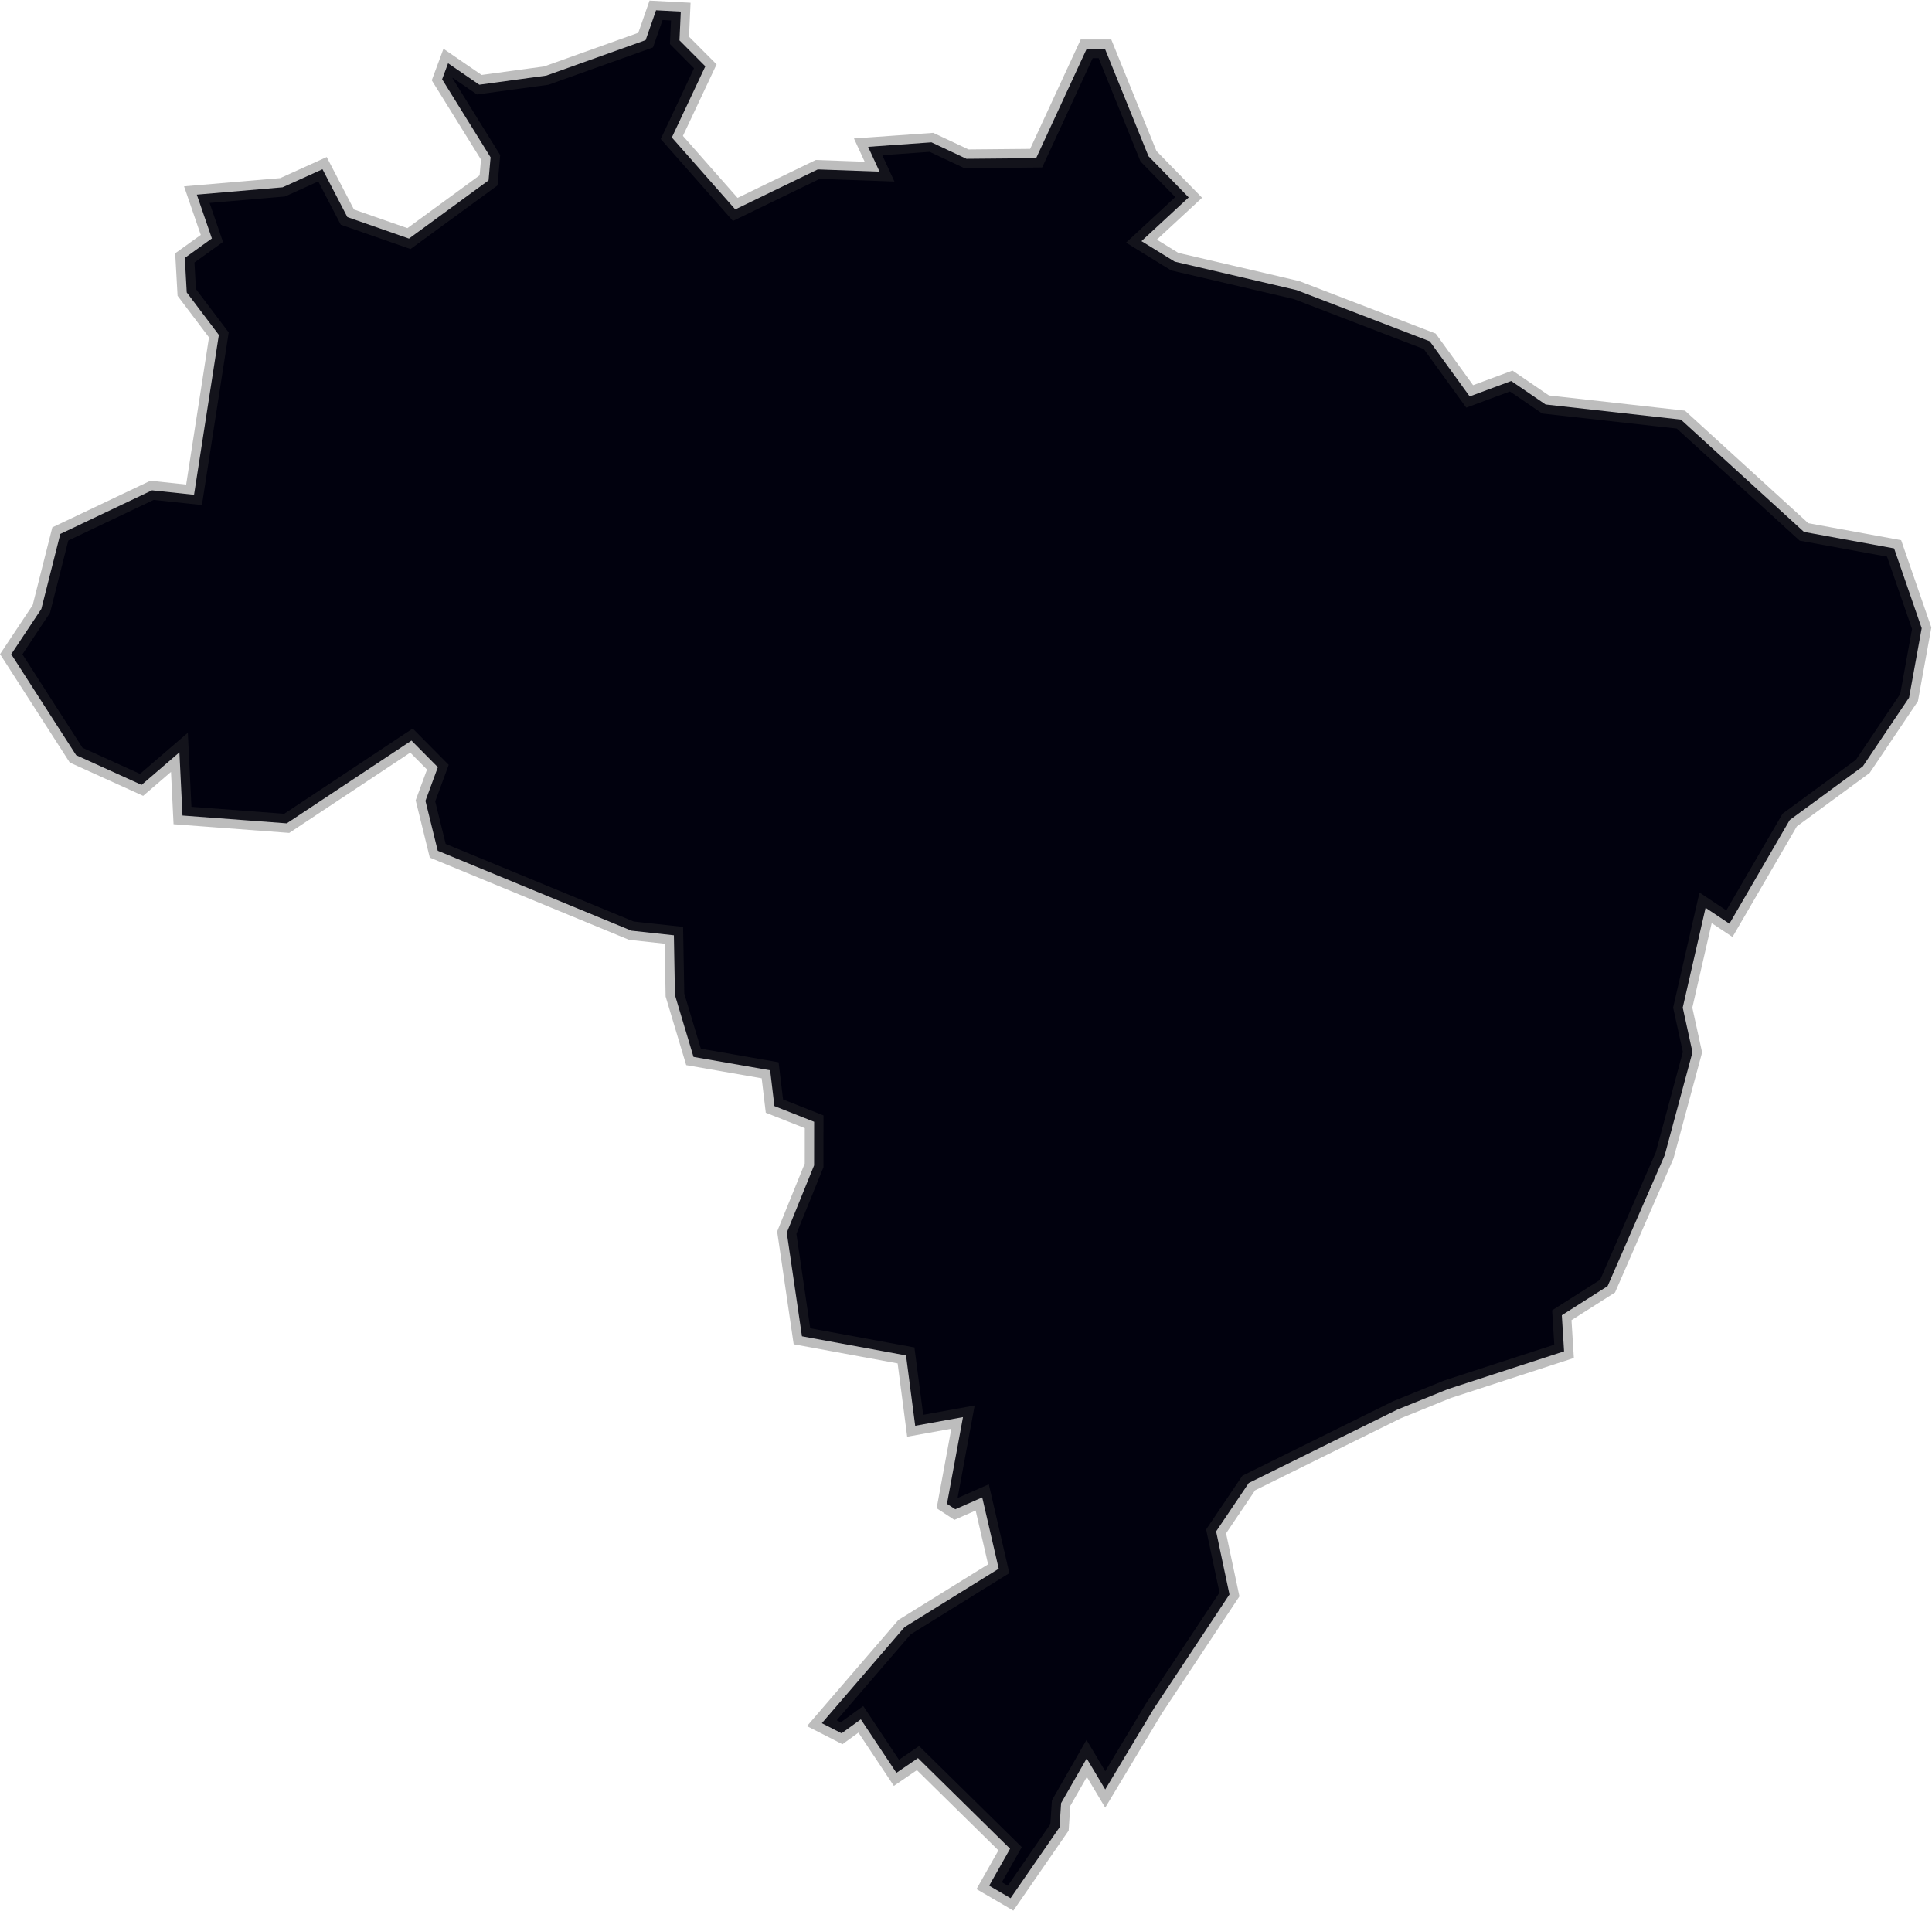 <svg width="2065" height="2043" viewBox="0 0 2065 2043" fill="none" xmlns="http://www.w3.org/2000/svg">
<path fill-rule="evenodd" clip-rule="evenodd" d="M210.359 208.039L302.05 200.198L344.686 180.888L371.268 232.036L437.136 255.029L522.187 192.795L524.363 168.175L472.564 84.729L478.916 67.617L512.293 90.537L583.996 80.776L690.093 42.866L701.222 11L727.653 12.396L726.254 43.134L753.891 70.872L718.084 146.921L785.881 223.84L874.081 181.063L940.102 183.457L927.877 156.952L995.578 152.132L1033 169.759L1107.46 169.075L1161.5 52.159H1181.02L1227.55 166.975L1270.52 210.999L1220.03 257.744L1255.58 279.649L1385.8 310.058L1528.18 364.81L1570.86 423.715L1615.26 407.261L1651.97 432.35L1796.62 448.531L1928.17 568.563L2024.5 586.196L2054 671.511L2040.51 745.687L1991.07 819.166L1912.93 876.546L1848.48 987.358L1823 970.387L1798.58 1077.08L1809.01 1124.71L1779.3 1234.85L1718.27 1374.75L1669.33 1405.88L1671.74 1444.47L1547.58 1484.86L1493.34 1506.83L1334.72 1585.22L1299.82 1636.96L1314.1 1704.35L1233.22 1826.42L1181.32 1912.8L1161.5 1879.63L1134.14 1927.41L1132.42 1953.33L1080.13 2029L1057.29 2015.63L1079.61 1976.16L981.182 1879.27L958.124 1895.02L920.09 1837.82L899.538 1852.74L878.426 1841.96L966.791 1739.31L1067.46 1676.84L1049.84 1600.61L1021.05 1613.29L1012.16 1607.47L1029.28 1514.78L978.193 1524.03L968.397 1448.83L857.162 1428.37L840.938 1317.6L870.144 1245.68L870.186 1199.08L827.726 1182.31L823.162 1144.06L741.245 1129.74L721.415 1063.63L720.277 999.746L674.859 994.811L467.87 909.388L454.732 856.023L467.992 820.052L439.816 791.613L306.487 880.089L195.054 871.722L191.758 804.176L151.316 838.954L81.353 807.192L12 699.312L44.19 650.902L64.47 570.732L162.48 524.115L207.395 528.887L233.915 357.996L199.596 312.567L197.535 275.681L226.476 254.868L210.359 208.039Z" fill="#01010E" stroke="#383838" stroke-opacity="0.33" stroke-width="20"/>
</svg>
